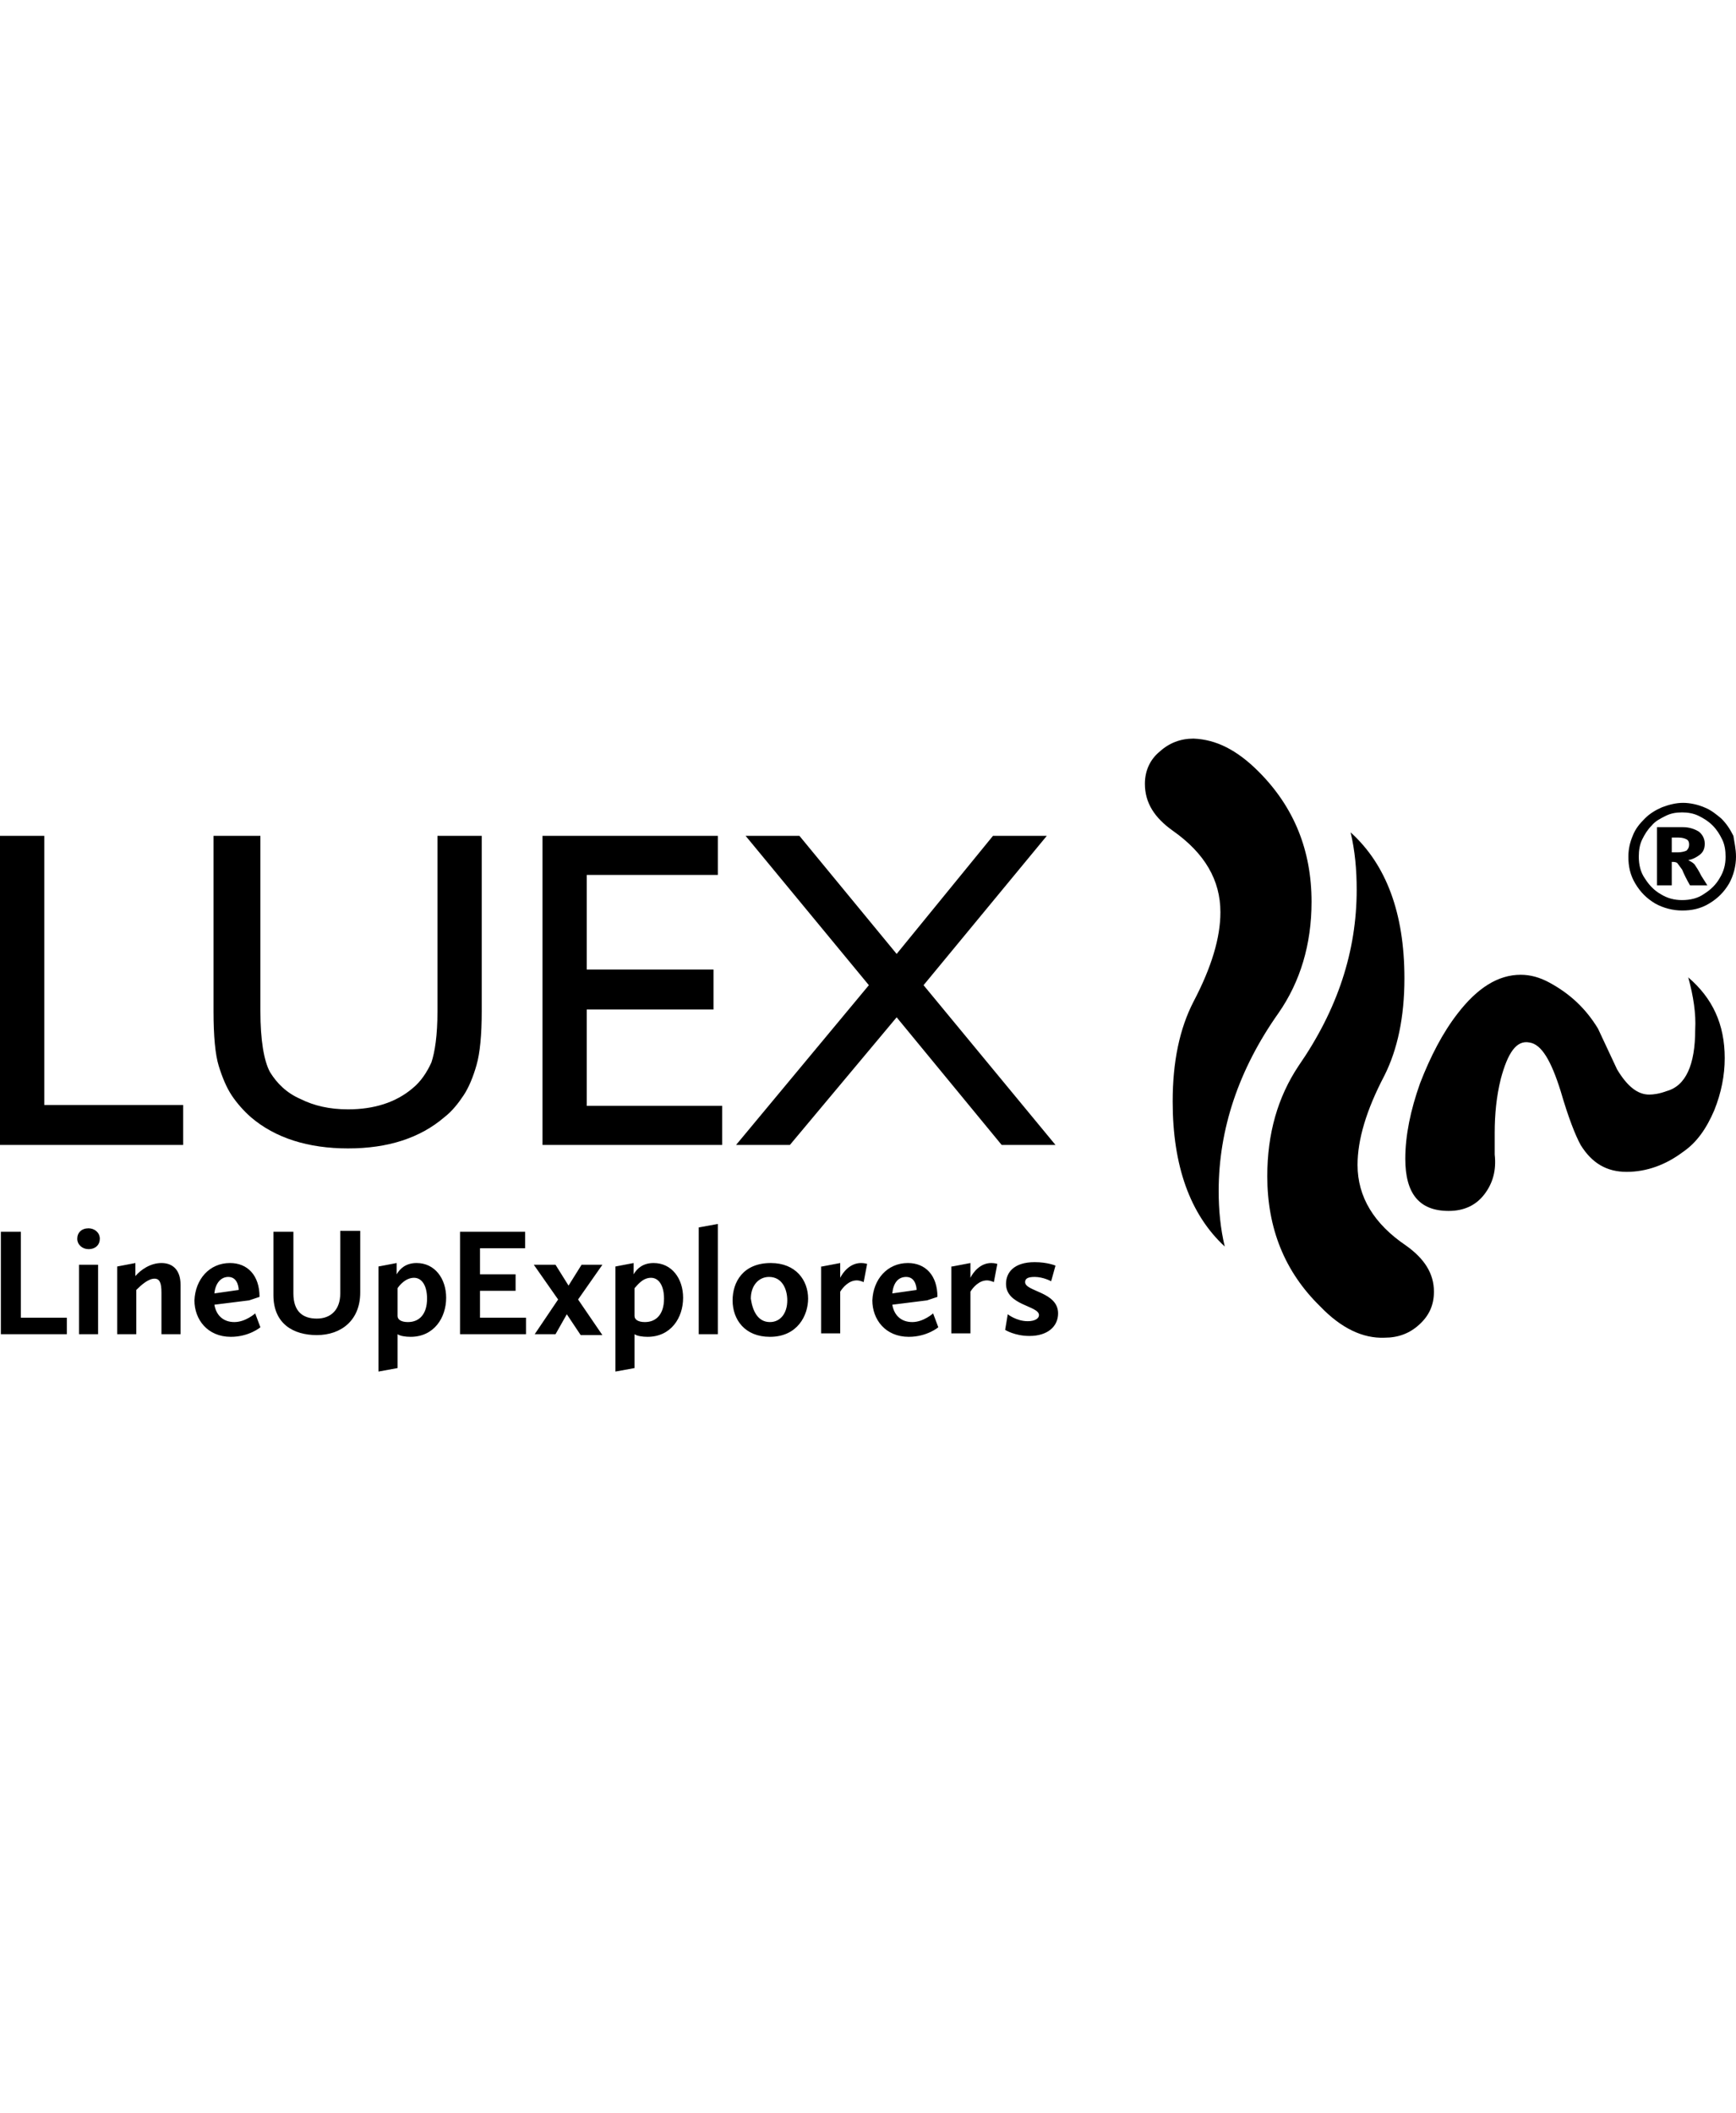 <svg xmlns="http://www.w3.org/2000/svg" viewBox="0 0 200 73" width="60">
  <style type="text/css">
    .st0{fill:#000000;}
    .st1{fill:#000000;}
  </style>
  <path class="st0" d="M145 3.7c4.1 4.1 6.1 9.1 6.1 15 0 4.9-1.3 9.2-3.8 12.8 -4.6 6.5-6.9 13.4-6.9 20.5 0 2.2 0.2 4.3 0.7 6.4 -4-3.7-6-9.3-6-16.7 0-4.6 0.8-8.4 2.4-11.5 2.1-4 3.1-7.4 3.1-10.3 0-3.7-1.8-6.8-5.5-9.4 -2.1-1.5-3.2-3.2-3.2-5.4 0-1.5 0.6-2.8 1.7-3.7 1.1-1 2.4-1.5 3.9-1.5C140.1 0 142.5 1.2 145 3.7zM152.1 65.3c-4.1-4-6.1-9-6.1-15 0-4.9 1.2-9.1 3.6-12.7 4.5-6.5 6.7-13.2 6.7-20.3 0-2.3-0.2-4.5-0.7-6.6 4.1 3.7 6.2 9.3 6.2 16.8 0 4.5-0.8 8.2-2.3 11.2 -2.1 4-3.1 7.4-3.1 10.3 0 3.7 1.9 6.8 5.6 9.3 2.1 1.5 3.2 3.2 3.2 5.3 0 1.6-0.6 2.8-1.7 3.8 -1.1 1-2.4 1.5-4 1.5C157 69 154.5 67.8 152.1 65.3zM194.5 27.4c2.8 2.4 4.2 5.4 4.2 9.3 0 2-0.4 4-1.2 6 -0.9 2.1-2 3.7-3.6 4.8 -2 1.5-4.2 2.3-6.5 2.3 -2.3 0-4-1-5.3-3.1 -0.6-1.1-1.4-3.1-2.3-6.2 -1.1-3.5-2.2-5.4-3.6-5.6 -1.5-0.3-2.5 1.2-3.3 4.2 -0.5 2-0.7 4.1-0.7 6.2 0 0.8 0 1.6 0 2.5 0.2 1.8-0.2 3.3-1.2 4.6 -1 1.3-2.4 1.9-4.1 1.9 -3.4 0-5-2-5-6 0-2.7 0.6-5.6 1.7-8.7 1.2-3.1 2.6-5.8 4.3-8 2.3-3 4.7-4.5 7.3-4.5 1.1 0 2.2 0.3 3.3 0.9 2.4 1.3 4.2 3 5.6 5.3l2.2 4.7c1.2 2 2.4 2.9 3.7 2.9 0.5 0 1.2-0.1 2-0.4 2.2-0.6 3.3-3 3.3-7.1C195.4 31.6 195.1 29.6 194.5 27.4z"/>
  <path class="st1" d="M0 11.1h5.1v31h16v4.6H0V11.1zM50.4 11.1h5.1v20.2c0 2.7-0.2 4.8-0.6 6.2 -0.4 1.4-0.9 2.6-1.5 3.5 -0.6 0.9-1.3 1.8-2.2 2.5 -2.8 2.4-6.5 3.6-11.1 3.6 -4.6 0-8.4-1.2-11.2-3.6 -0.8-0.7-1.6-1.6-2.2-2.5 -0.6-0.9-1.1-2.1-1.5-3.4 -0.4-1.3-0.6-3.4-0.6-6.3V11.1H30v20.2c0 3.3 0.4 5.7 1.1 7 0.8 1.3 1.9 2.4 3.5 3.1 1.6 0.8 3.4 1.2 5.5 1.2 3 0 5.5-0.8 7.4-2.4 1-0.8 1.7-1.9 2.2-3 0.4-1.2 0.7-3.1 0.7-5.9V11.1zM62.5 11.1h20.2v4.5H67.6v10.9h14.6v4.6H67.6v11.1h15.6v4.5H62.5V11.1zM114.4 11.1h6.2l-14.2 17.2 15.2 18.4h-6.2L103.3 32 91 46.7h-6.2l15.3-18.4L85.9 11.1h6.2l11.2 13.6L114.4 11.1zM200 13.5c0 1.1-0.3 2.2-0.8 3.1 -0.6 1-1.3 1.7-2.3 2.3 -1 0.6-2 0.8-3.1 0.8 -1.1 0-2.2-0.3-3.1-0.8 -1-0.6-1.7-1.3-2.3-2.3 -0.6-1-0.8-2-0.8-3.1 0-0.9 0.2-1.7 0.5-2.4 0.3-0.8 0.8-1.4 1.4-2 0.6-0.6 1.3-1 2-1.3 0.8-0.3 1.6-0.5 2.4-0.5 0.8 0 1.7 0.2 2.4 0.5 0.8 0.3 1.4 0.8 2 1.3 0.6 0.6 1 1.2 1.4 2C199.8 11.8 200 12.6 200 13.5zM198.8 13.5c0-0.7-0.1-1.4-0.4-2 -0.3-0.6-0.6-1.1-1.1-1.6 -0.5-0.5-1-0.8-1.6-1.1 -0.6-0.3-1.3-0.4-1.9-0.4 -0.7 0-1.3 0.1-1.9 0.4 -0.6 0.3-1.2 0.6-1.6 1.1 -0.5 0.5-0.8 1-1.1 1.6 -0.3 0.6-0.4 1.3-0.4 2 0 0.9 0.2 1.8 0.7 2.5 0.5 0.8 1.1 1.4 1.8 1.8 0.8 0.5 1.6 0.7 2.5 0.7 0.9 0 1.8-0.2 2.5-0.7 0.8-0.5 1.4-1.1 1.8-1.8C198.6 15.2 198.8 14.4 198.8 13.5zM196.7 16.8h-2c-0.4-0.7-0.7-1.3-0.9-1.8 -0.3-0.4-0.5-0.7-0.6-0.8 -0.2-0.1-0.4-0.1-0.6-0.1v2.7h-1.7v-6.7h3c0.7 0 1.3 0.2 1.8 0.5 0.4 0.3 0.7 0.8 0.7 1.4 0 0.6-0.2 1-0.6 1.3 -0.4 0.3-0.8 0.5-1.3 0.6 0.4 0.2 0.7 0.4 0.8 0.6 0.2 0.3 0.4 0.6 0.7 1.2L196.7 16.8zM194.6 12.1c0-0.3-0.1-0.5-0.3-0.6 -0.2-0.1-0.5-0.2-0.9-0.2h-0.8v1.7h0.7c0.4 0 0.8-0.1 1-0.2C194.5 12.6 194.6 12.4 194.6 12.1zM0.1 56.7h2.3v9.9h5.3v1.9H0.1V56.7zM8.9 57.5c0-0.7 0.5-1.2 1.3-1.2 0.7 0 1.3 0.5 1.3 1.2 0 0.7-0.5 1.2-1.3 1.2C9.5 58.7 8.9 58.2 8.9 57.5zM9.1 60.5h2.2v8H9.1V60.5zM13.5 60.7l2.1-0.4v1.5c0.6-0.7 1.7-1.5 3-1.5s2.2 0.8 2.2 2.5v5.7h-2.2v-4.8c0-1.1-0.2-1.6-0.8-1.6 -0.7 0-1.5 0.7-2.1 1.3v5.1h-2.2V60.7zM26.5 60.3c2 0 3.4 1.4 3.4 3.9l-1.2 0.4 -4 0.5c0.2 1.2 1 2 2.3 2 1.3 0 2.4-1 2.4-1l0.6 1.6c0 0-1.3 1.1-3.4 1.1 -2.7 0-4.2-2-4.2-4.2C22.5 62.2 24.1 60.3 26.5 60.3zM24.7 63.8l2.8-0.4c0 0 0-1.5-1.2-1.5C25.4 61.9 24.8 62.7 24.7 63.8zM31.5 56.7h2.3v7.1c0 2.1 1.1 2.9 2.7 2.9 1.6 0 2.7-1 2.7-2.9v-7.2h2.3v7.1c0 3.2-2.2 4.9-5 4.9 -2.7 0-5-1.3-5-4.6V56.7zM43.6 60.7l2.1-0.4v1.3c0.4-0.7 1.1-1.3 2.3-1.3 2.1 0 3.4 1.8 3.4 4 0 2.3-1.4 4.5-4.1 4.5 -0.6 0-1.2-0.1-1.5-0.3v3.9l-2.2 0.4V60.7zM45.8 63.2v3.2c0 0.4 0.4 0.7 1.2 0.7 1.3 0 2.2-0.9 2.2-2.7 0-1.5-0.6-2.4-1.5-2.4C46.7 62 46 62.9 45.8 63.2zM53.1 56.7h7.4v1.9h-5.2v3h4.1v1.9h-4.1v3.1h5.3v1.9h-7.6V56.7zM64.3 64.5l-2.8-4h2.5l1.5 2.4 1.5-2.4h2.4l-2.8 4 2.8 4.1h-2.5l-1.6-2.4L64 68.5h-2.4L64.3 64.5zM70.9 60.7l2.1-0.4v1.3c0.4-0.7 1.1-1.3 2.3-1.3 2.1 0 3.4 1.8 3.4 4 0 2.3-1.4 4.5-4.1 4.5 -0.6 0-1.2-0.1-1.5-0.3v3.9l-2.2 0.4V60.7zM73.1 63.2v3.2c0 0.4 0.4 0.7 1.2 0.7 1.3 0 2.2-0.9 2.2-2.7 0-1.5-0.6-2.4-1.5-2.4C74 62 73.4 62.9 73.1 63.2zM80.5 56.2l2.2-0.4v12.7h-2.2V56.2zM88.8 60.3c2.9 0 4.3 2 4.3 4.1 0 1.9-1.2 4.4-4.4 4.4 -2.9 0-4.3-2-4.3-4.2C84.4 62.5 85.6 60.3 88.8 60.3zM88.7 67.1c1.2 0 2-1 2-2.5 0-1.3-0.6-2.7-2.1-2.7 -1.2 0-2.1 1-2.1 2.5C86.7 65.8 87.3 67.1 88.7 67.1zM94.7 60.7l2.1-0.4V62c0.3-0.6 1.1-1.7 2.4-1.7 0.4 0 0.7 0.1 0.7 0.1l-0.4 2.1c0 0-0.4-0.2-0.8-0.2 -0.9 0-1.6 0.8-1.9 1.3v4.8h-2.2V60.7zM104.6 60.3c2 0 3.4 1.4 3.4 3.9l-1.2 0.4 -4 0.5c0.2 1.2 1 2 2.3 2 1.3 0 2.4-1 2.4-1l0.6 1.6c0 0-1.3 1.1-3.4 1.1 -2.7 0-4.2-2-4.2-4.2C100.6 62.2 102.2 60.3 104.6 60.3zM102.8 63.8l2.8-0.4c0 0 0-1.5-1.2-1.5C103.4 61.9 102.9 62.7 102.8 63.8zM109.7 60.7l2.1-0.4V62c0.3-0.6 1.1-1.7 2.4-1.7 0.4 0 0.7 0.1 0.7 0.1l-0.4 2.1c0 0-0.4-0.2-0.8-0.2 -0.9 0-1.6 0.8-1.9 1.3v4.8h-2.2V60.7zM116.1 66.2c0 0 1 0.8 2.3 0.8 0.8 0 1.3-0.3 1.3-0.7 0-1.1-3.8-1.1-3.8-3.6 0-1.3 0.9-2.5 3.3-2.5 1.5 0 2.4 0.4 2.4 0.4l-0.5 1.8c0 0-0.9-0.5-1.9-0.5 -0.8 0-1.1 0.2-1.1 0.6 0 1.1 3.8 1.1 3.8 3.6 0 1.5-1.2 2.6-3.3 2.6 -1.7 0-2.8-0.7-2.8-0.7L116.1 66.2z"/>
</svg>
